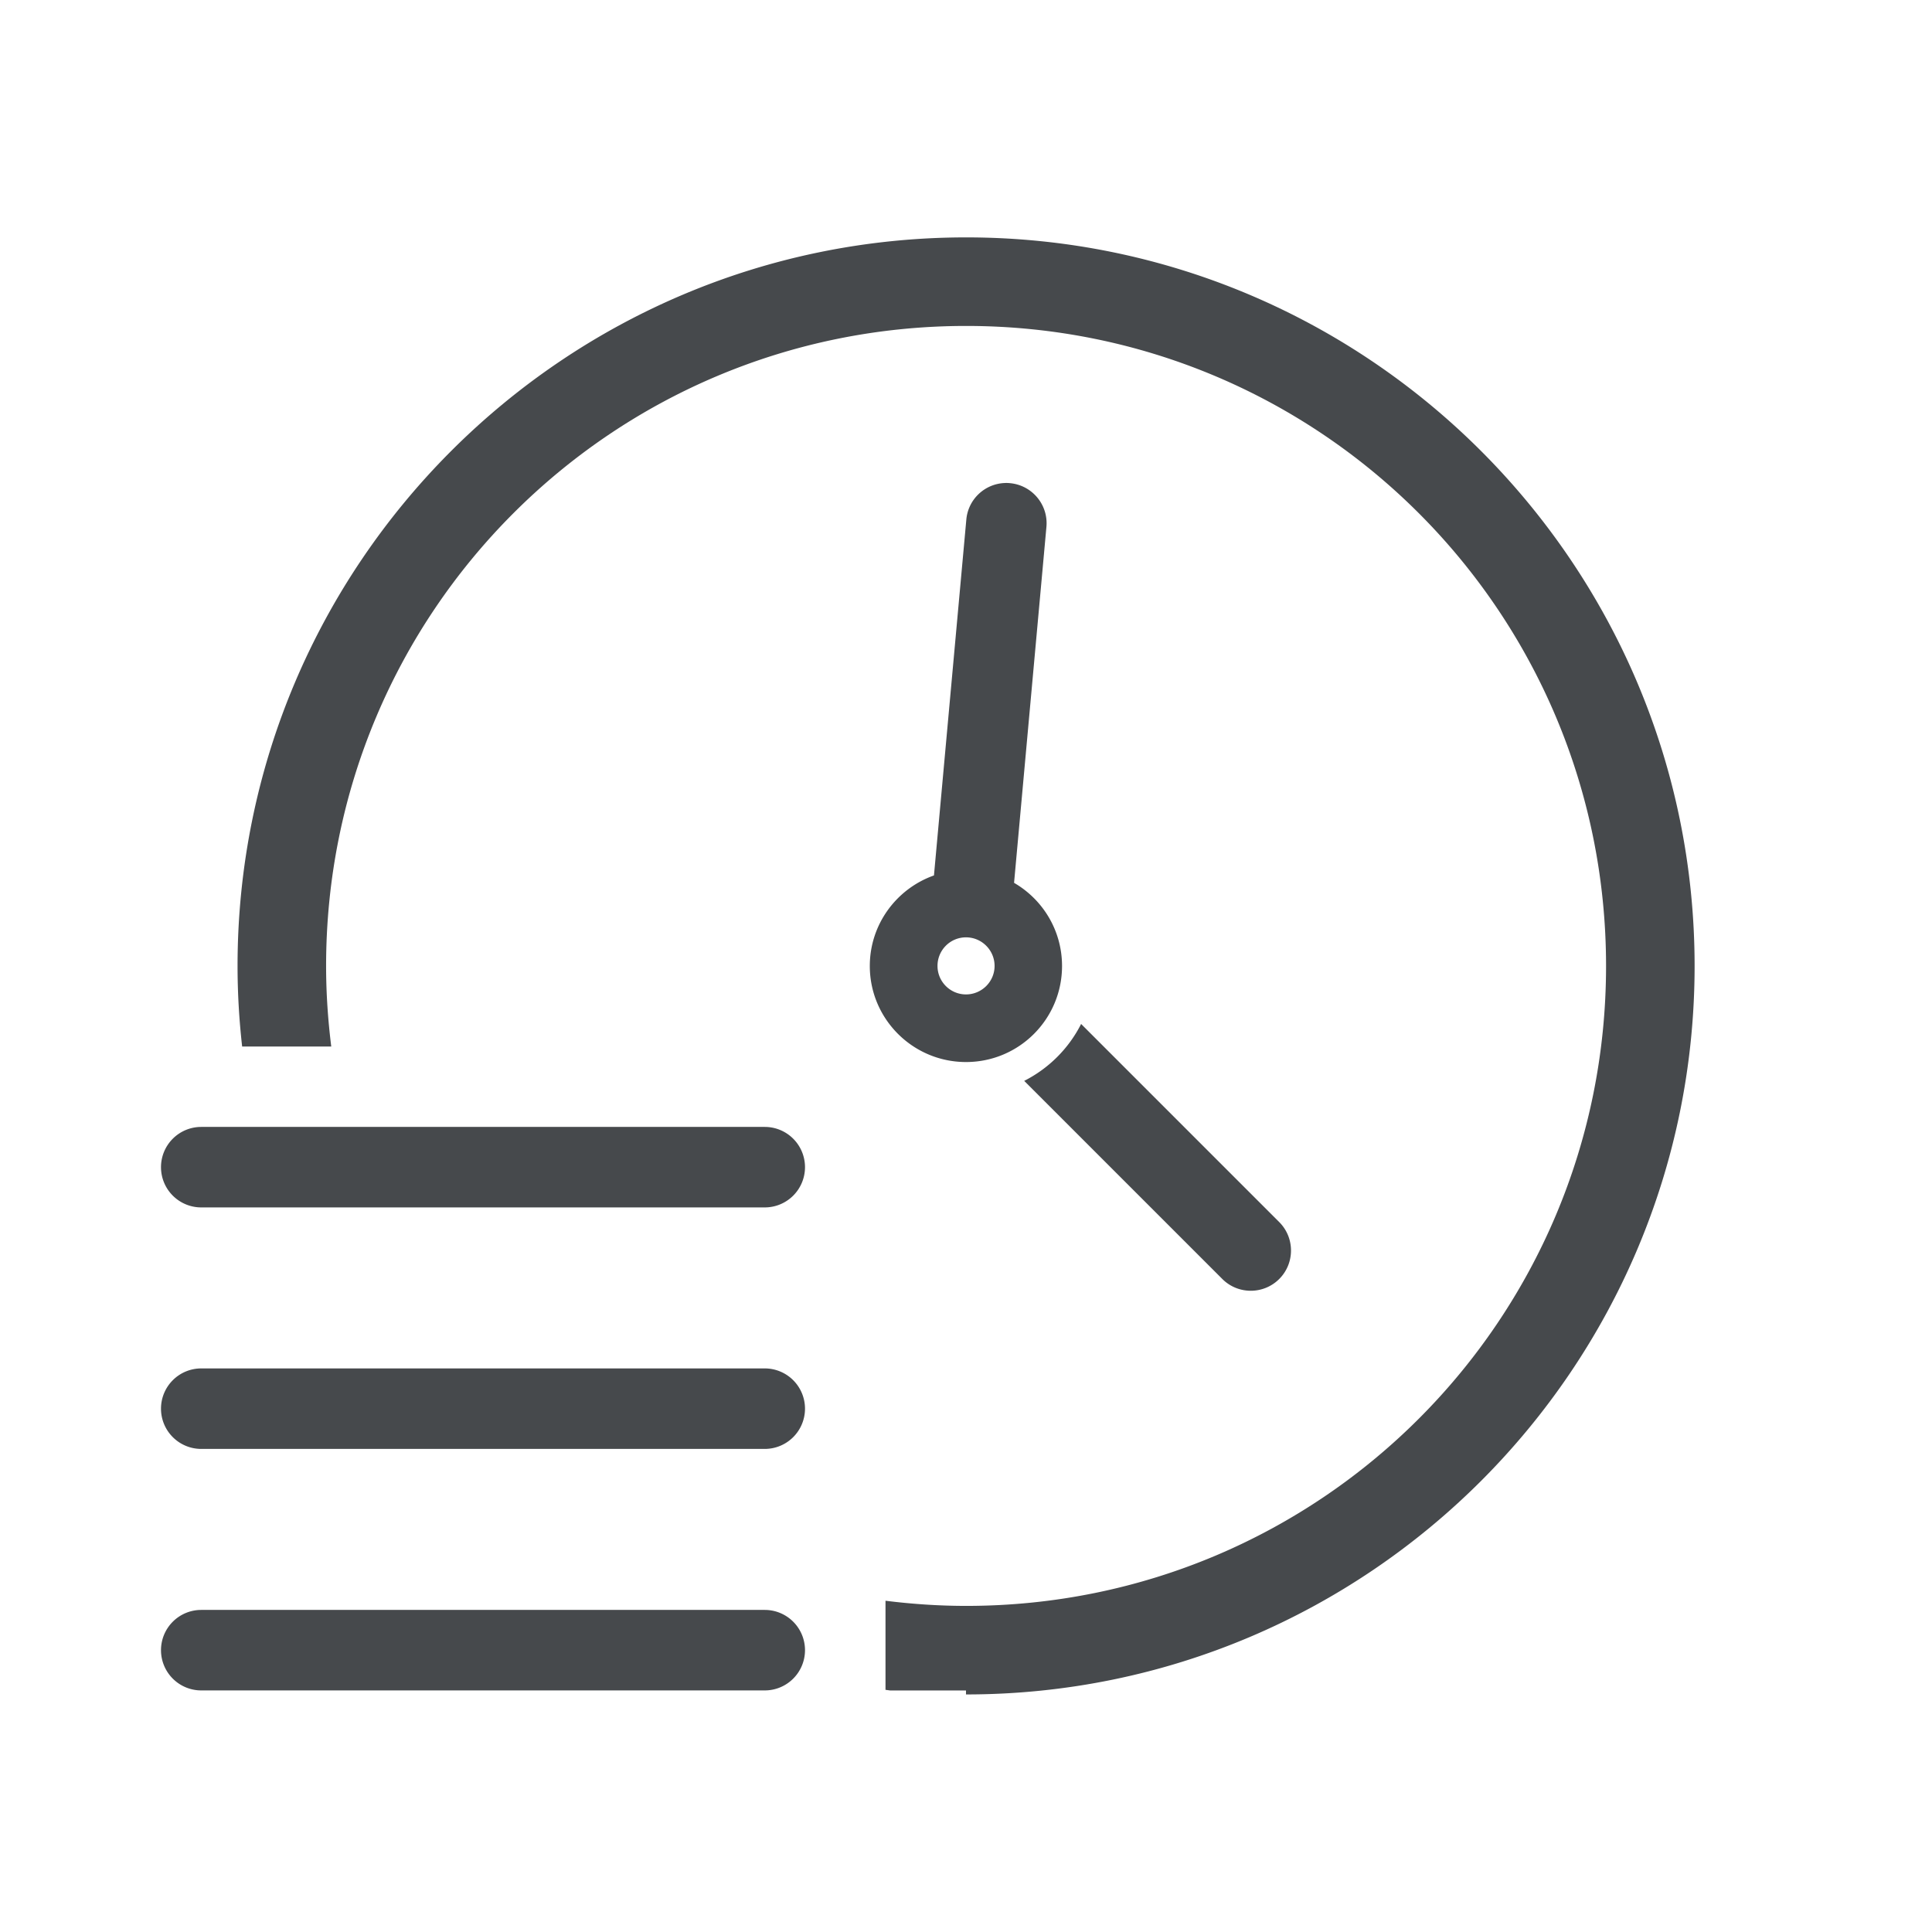 <?xml version="1.0" encoding="UTF-8"?>
<!-- Created with Inkscape (http://www.inkscape.org/) -->
<svg width="24" height="24" version="1.1" xmlns="http://www.w3.org/2000/svg" xmlns:cc="http://creativecommons.org/ns#" xmlns:dc="http://purl.org/dc/elements/1.1/" xmlns:rdf="http://www.w3.org/1999/02/22-rdf-syntax-ns#">
	<defs>
		<style id="current-color-scheme" type="text/css">.ColorScheme-Text {color:#090d11;}.ColorScheme-Background{color:#ffffff;}</style>
		<style type="text/css">.ColorScheme-Text {color:#090d11;}.ColorScheme-Background{color:#ffffff;}</style>
	</defs>
	<path id="d" class="ColorScheme-Text" d="m12.002 2.949c-4.992-1.003e-4 -9.051 4.059-9.051 9.051 0 0.338 0.02 0.671 0.057 1h1.107c-0.041-0.328-0.064-0.661-0.064-1 0-4.397 3.554-7.951 7.951-7.951 4.397 1e-4 7.949 3.554 7.949 7.951 0 4.397-3.552 7.949-7.949 7.949-0.339 0-0.674-0.023-1.002-0.064v1.107c0.021 0.002 0.042 0.006 0.062 0.008h0.938v0.049h0.002c4.992-1e-4 9.049-4.057 9.049-9.049 0-4.992-4.057-9.051-9.049-9.051zm0.484 3.051c-0.253 0.008-0.46 0.203-0.482 0.455l-0.402 4.42c-0.463 0.164-0.797 0.605-0.797 1.125 9.7e-5 0.659 0.536 1.193 1.195 1.193 0.66 0 1.193-0.534 1.193-1.193 0-0.442-0.24-0.827-0.596-1.033l0.402-4.422c0.025-0.275-0.178-0.518-0.453-0.543-0.02-0.002-0.04-0.003-0.061-0.002zm-0.486 5.644c0.196 0 0.355 0.16 0.355 0.355 0 0.196-0.16 0.354-0.355 0.354s-0.354-0.158-0.354-0.354 0.158-0.355 0.354-0.355zm1.43 1.076c-0.154 0.305-0.403 0.553-0.707 0.707l2.461 2.461c0.195 0.195 0.512 0.195 0.707 0 0.195-0.195 0.195-0.512 0-0.707l-2.461-2.461zm-10.93 1.279a0.5 0.5 0 0 0-0.5 0.5 0.5 0.5 0 0 0 0.5 0.5h7a0.5 0.5 0 0 0 0.5-0.5 0.5 0.5 0 0 0-0.5-0.5h-7zm0 3a0.5 0.5 0 0 0-0.5 0.5 0.5 0.5 0 0 0 0.5 0.5h7a0.5 0.5 0 0 0 0.5-0.5 0.5 0.5 0 0 0-0.5-0.5h-7zm0 3a0.5 0.5 0 0 0-0.5 0.5 0.5 0.5 0 0 0 0.5 0.5h7a0.5 0.5 0 0 0 0.5-0.5 0.5 0.5 0 0 0-0.5-0.5h-7z" style="fill-opacity:.75;fill:currentColor"/>
</svg>
